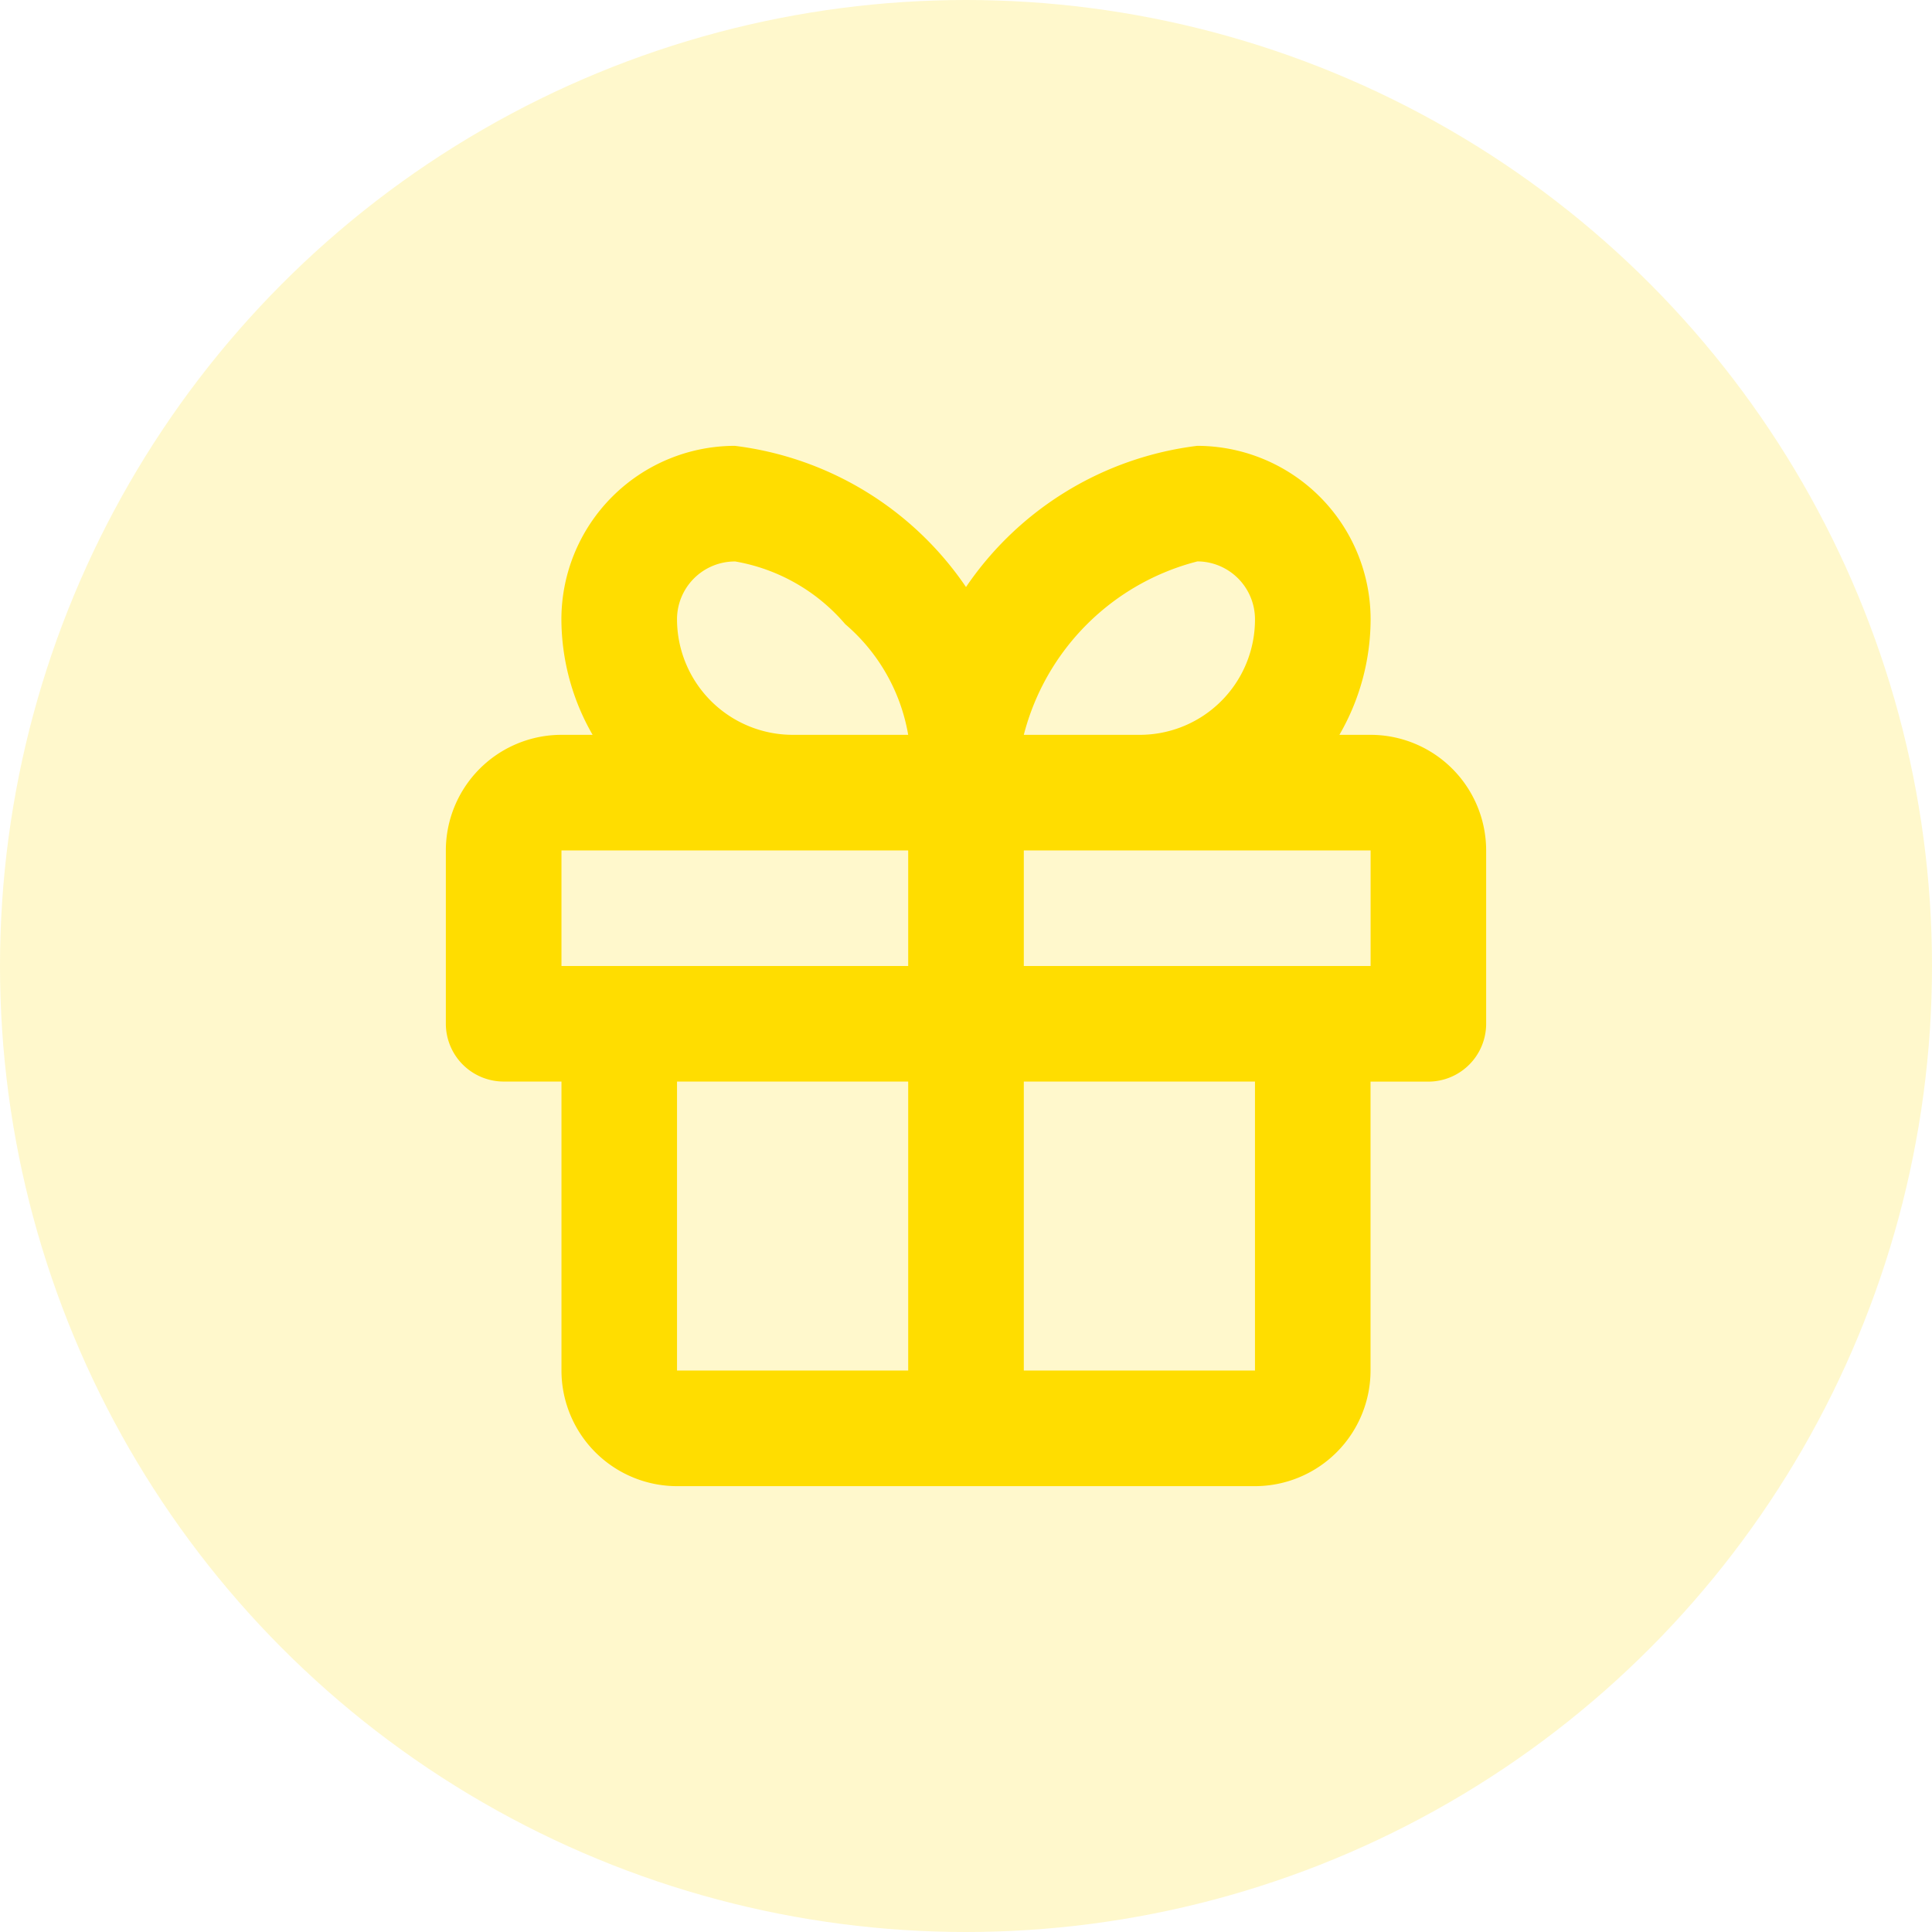 <svg id="icon-26-gift" xmlns="http://www.w3.org/2000/svg" width="26" height="26" viewBox="0 0 26 26">
  <circle id="Ellipse_215" data-name="Ellipse 215" cx="13" cy="13" r="13" fill="rgba(255,221,0,0.2)"/>
  <g id="Group_119" data-name="Group 119" transform="translate(11221 15444)">
    <rect id="Bounding_box" data-name="Bounding box" width="20" height="20" transform="translate(-11218 -15441)" fill="rgba(255,255,255,0)"/>
    <path id="Icon_color" data-name="Icon color" d="M10.889,14H3.111a1.557,1.557,0,0,1-1.555-1.555V8.555H.778A.779.779,0,0,1,0,7.778V5.445A1.557,1.557,0,0,1,1.555,3.889h.42a3.13,3.13,0,0,1-.42-1.556A2.336,2.336,0,0,1,3.889,0,4.41,4.41,0,0,1,7,1.9,4.411,4.411,0,0,1,10.111,0a2.336,2.336,0,0,1,2.334,2.333,3.109,3.109,0,0,1-.42,1.556h.42A1.557,1.557,0,0,1,14,5.445V7.778a.779.779,0,0,1-.778.778h-.778v3.889A1.557,1.557,0,0,1,10.889,14ZM7.778,8.555v3.889h3.111V8.555H7.778Zm-4.667,0v3.889H6.222V8.555H3.111ZM7.778,5.445V7h4.667V5.445Zm-6.222,0V7H6.222V5.445Zm8.555-3.889A3.243,3.243,0,0,0,7.778,3.889H9.333a1.551,1.551,0,0,0,1.556-1.556A.779.779,0,0,0,10.111,1.555Zm-6.222,0a.779.779,0,0,0-.778.778A1.558,1.558,0,0,0,4.667,3.889H6.222A2.516,2.516,0,0,0,5.375,2.4,2.509,2.509,0,0,0,3.889,1.555Z" transform="translate(-11215 -15438)" fill="#fd0"/>
  </g>
</svg>

